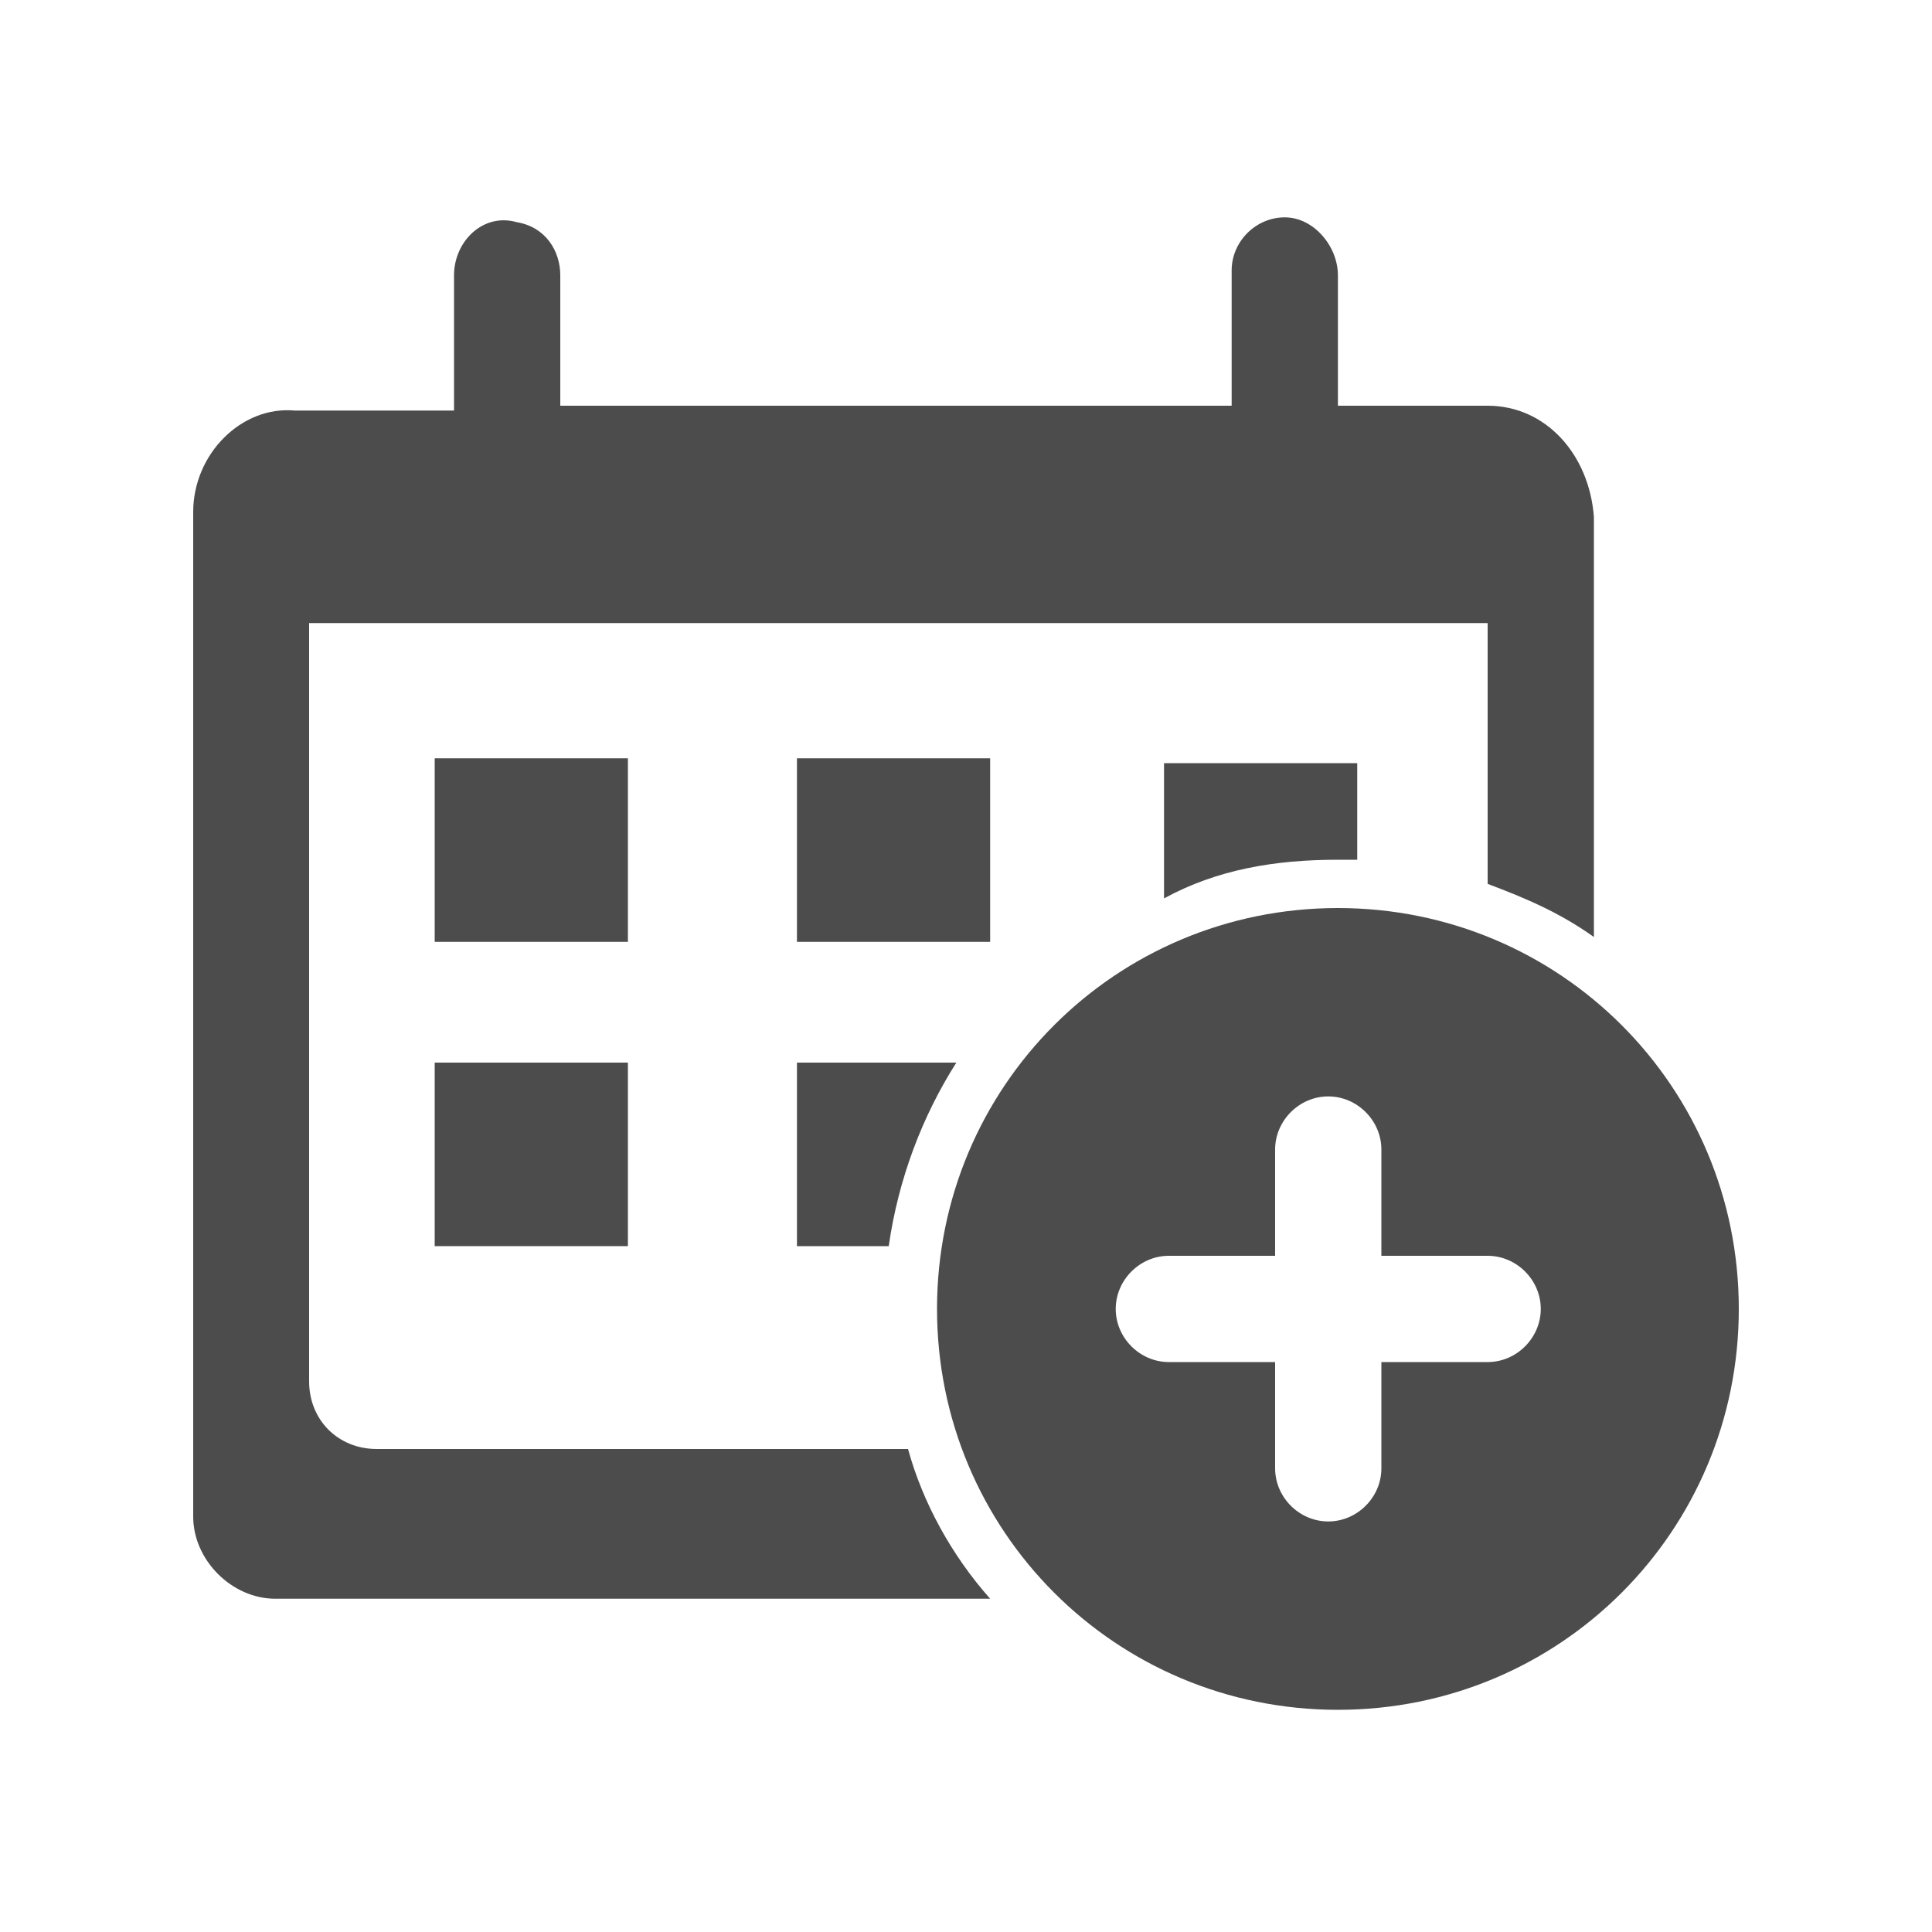<?xml version="1.0" encoding="utf-8"?>
<!-- Generator: Adobe Illustrator 27.0.0, SVG Export Plug-In . SVG Version: 6.00 Build 0)  -->
<svg version="1.1" id="圖層_1" xmlns="http://www.w3.org/2000/svg" xmlns:xlink="http://www.w3.org/1999/xlink" x="0px" y="0px"
	 viewBox="0 0 40 40" style="enable-background:new 0 0 40 40;" xml:space="preserve">
<style type="text/css">
	.st0{fill:#4C4C4C;}
</style>
<g id="Layer_1">
</g>
<g>
	<rect x="16.5" y="15.7" class="st0" width="4" height="3.8"/>
	<rect x="9" y="22" class="st0" width="4" height="3.8"/>
	<rect x="9" y="15.7" class="st0" width="4" height="3.8"/>
	<path class="st0" d="M19.8,22h-3.3v3.8h1.9C18.6,24.4,19.1,23.1,19.8,22z"/>
	<path class="st0" d="M27.7,17.8c0.2,0,0.3,0,0.4,0v-2h-4v2.8C25.2,18,26.4,17.8,27.7,17.8z"/>
	<path class="st0" d="M30.8,8.4h-3.1V5.7c0-0.6-0.5-1.2-1.1-1.2c-0.6,0-1.1,0.5-1.1,1.1v2.8H11.6l0-2.7c0-0.5-0.3-1-0.9-1.1
		C10,4.4,9.4,5,9.4,5.7v2.8H6.1C5,8.4,4,9.4,4,10.6v20.8c0,0.9,0.8,1.7,1.7,1.7h14.8c-0.8-0.9-1.4-2-1.7-3.1h-11
		c-0.8,0-1.4-0.6-1.4-1.4V13.1c0-0.1,0-0.2,0-0.2h24.4c0,0.1,0,0.1,0,0.2v5.2c0.8,0.3,1.5,0.6,2.2,1.1v-6.5v-2.2
		C32.9,9.4,32,8.4,30.8,8.4z"/>
	<path class="st0" d="M27.7,18.8c-4.6,0-8.3,3.7-8.3,8.3s3.7,8.3,8.3,8.3s8.3-3.7,8.3-8.3C36,22.5,32.3,18.8,27.7,18.8z M30.8,28.2
		h-2.2v2.2c0,0.6-0.5,1.1-1.1,1.1c-0.6,0-1.1-0.5-1.1-1.1v-2.2h-2.2c-0.6,0-1.1-0.5-1.1-1.1c0-0.6,0.5-1.1,1.1-1.1h2.2v-2.2
		c0-0.6,0.5-1.1,1.1-1.1c0.6,0,1.1,0.5,1.1,1.1v2.2h2.2c0.6,0,1.1,0.5,1.1,1.1C31.9,27.7,31.4,28.2,30.8,28.2z"/>
</g>
</svg>
